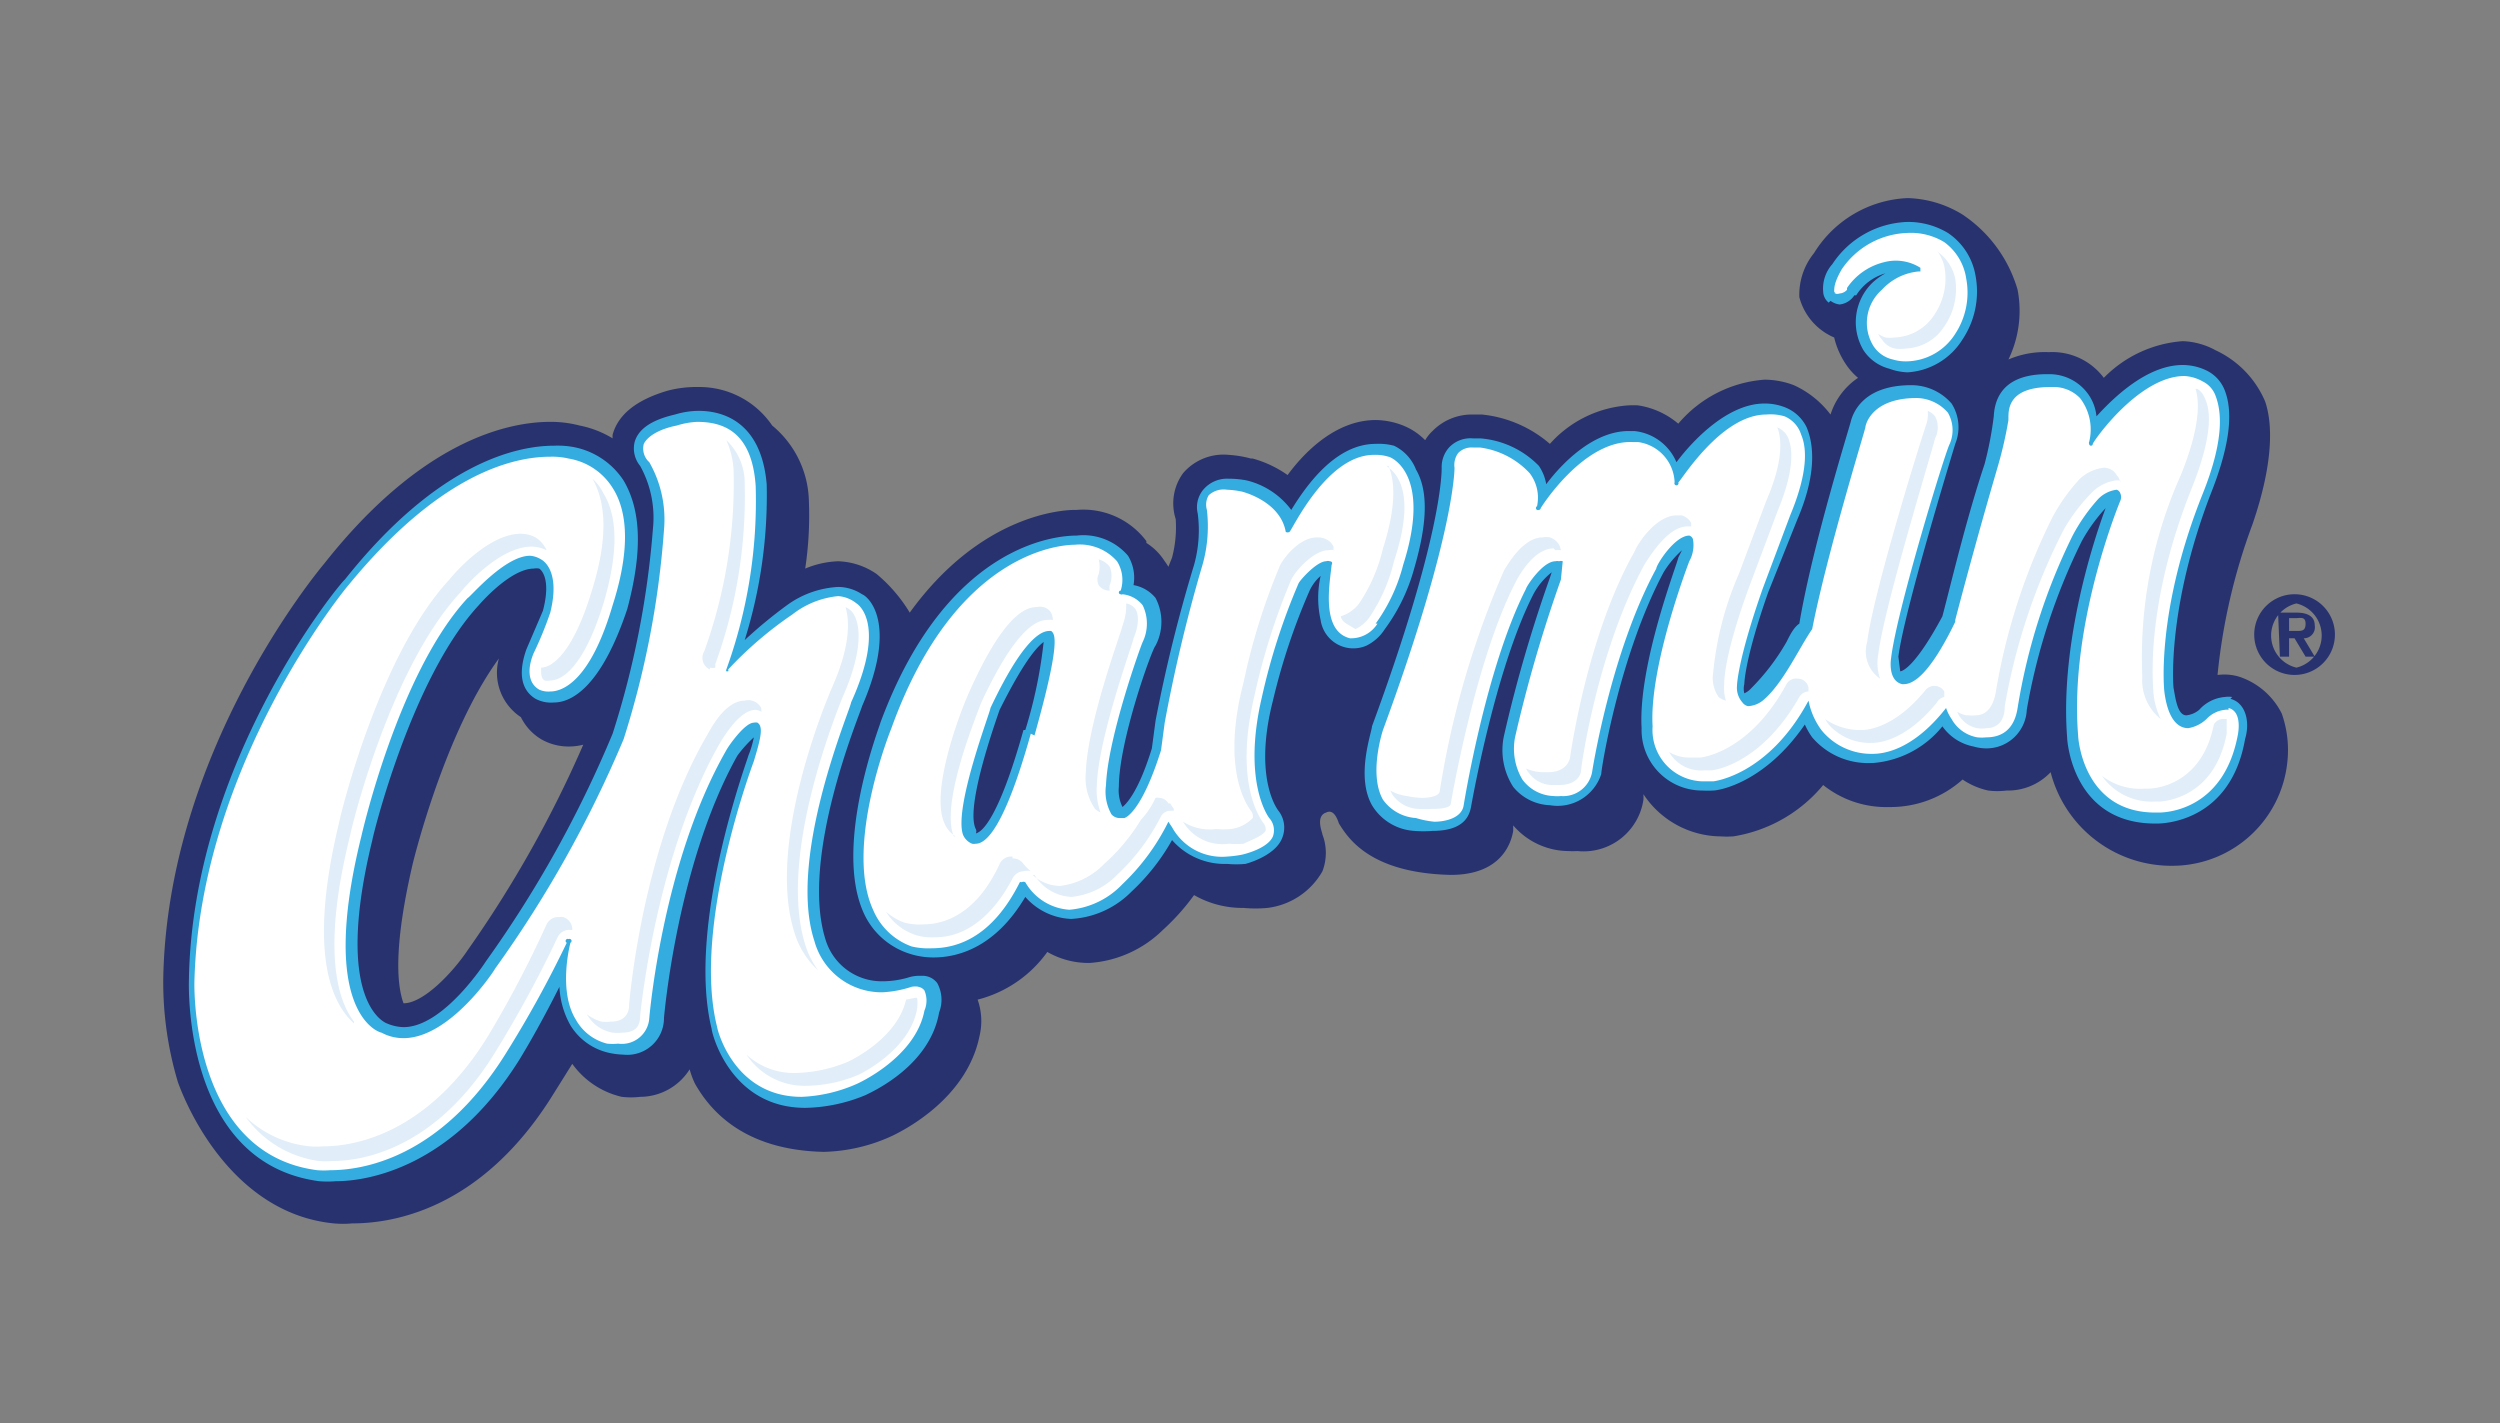 <svg id="Layer_1" data-name="Layer 1" xmlns="http://www.w3.org/2000/svg" viewBox="0 0 136.3 77.6"><rect x="0" y="0" width="136.3" height="77.6" fill="#808080" stroke="none"/><defs><style>.cls-1{fill:#28326e}.cls-4{fill:#e1edf8}</style></defs><path class="cls-1" d="M125.2 32.4a2.2 2.2 0 1 1-2.3 2.2 2.2 2.2 0 0 1 2.3-2.2m0 4a1.8 1.8 0 0 0 0-3.5 1.8 1.8 0 0 0 0 3.5m-1-3h1c.6 0 1 .2 1 .7a.6.6 0 0 1-.6.7l.6 1h-.5l-.6-1h-.3v1h-.5Zm.6 1h.4c.3 0 .5 0 .5-.4s-.3-.3-.5-.3h-.4Z"/><path class="cls-1" d="M124.4 38.9a4 4 0 0 0-2.3-2 2.8 2.8 0 0 0-1.2-.1 32.7 32.7 0 0 1 1.9-8.2c1-2.9 1.2-5.2.7-6.7a5.4 5.4 0 0 0-2.7-2.8 4 4 0 0 0-1.8-.5 6.7 6.7 0 0 0-4.3 2 3.5 3.5 0 0 0-3-1.4 5 5 0 0 0-2.2.4 6.1 6.1 0 0 0 .5-3.8 7.4 7.4 0 0 0-3-4.1 6 6 0 0 0-3-.9 6.3 6.3 0 0 0-5.1 3 3.6 3.6 0 0 0-.8 2.4 3.3 3.3 0 0 0 1.9 2.2 4.4 4.4 0 0 0 .6 1.4 3.5 3.5 0 0 0 .7.8 3.8 3.8 0 0 0-1.5 2 5.2 5.2 0 0 0-2-1.6 4.5 4.5 0 0 0-1.6-.3 6.8 6.8 0 0 0-4.7 2.4 4.4 4.4 0 0 0-2.2-1 4.9 4.9 0 0 0-.5 0 6.3 6.3 0 0 0-4.3 2.1 6.7 6.7 0 0 0-3.7-1.6h-.5a3 3 0 0 0-2.2.9 2.2 2.2 0 0 0-.4.5 3.5 3.5 0 0 0-1.2-.8 4.2 4.2 0 0 0-1.5-.3c-2 0-3.7 1.5-4.8 3a6.1 6.1 0 0 0-1.9-.9h-.1a6 6 0 0 0-1.2-.2 2.9 2.9 0 0 0-2.5 1 2.8 2.8 0 0 0-.4 2.5 6.5 6.5 0 0 1-.2 2.1l-.2.5a3.4 3.4 0 0 0-.2-.3 3.2 3.2 0 0 0-1-1v-.1a4.3 4.3 0 0 0-3.8-1.7h-.1c-.6 0-5.1.2-9 5.6a8.4 8.4 0 0 0-1.8-2.1 3.9 3.9 0 0 0-2.1-.7 5.1 5.1 0 0 0-1.8.4 19.5 19.5 0 0 0 .2-3.7 5.5 5.5 0 0 0-2-4.1 4.8 4.8 0 0 0-4-2.1 6.2 6.2 0 0 0-1.7.2c-1.7.5-2.7 1.3-3 2.4a1 1 0 0 0 0 .2 5.5 5.5 0 0 0-1.8-.7A6.2 6.2 0 0 0 30 23c-2.3 0-7 1-12.3 7.7-.5.6-8.6 10.4-8.8 22.7a19 19 0 0 0 .8 5.6c.8 2.2 3.4 7.2 8.5 7.7a5.3 5.3 0 0 0 1 0c2 0 7-.6 11-7.1l1-1.6a4.6 4.6 0 0 0 2.7 1.8 4.3 4.3 0 0 0 1 0 3.2 3.2 0 0 0 2.7-1.5s.1.4.3.8c.8 1.4 2.6 3.6 7 3.7a9.4 9.4 0 0 0 3.8-.9c.6-.3 4-2 4.7-5.4a3.5 3.5 0 0 0-.1-2 6.7 6.7 0 0 0 3.8-2.6 4.5 4.5 0 0 0 2.3.6 6.3 6.3 0 0 0 4-1.8 12.2 12.2 0 0 0 1.7-1.9 5.3 5.3 0 0 0 2.7.7 7 7 0 0 0 1.3 0 4 4 0 0 0 3-2 2.8 2.8 0 0 0 0-2c0-.1-.4-1 .2-1.2.4-.2.6.3.7.6.5.8 1.7 2.7 6.1 2.8 2.8 0 3.3-1.8 3.4-2.4V45a4 4 0 0 0 3 1.4 4.5 4.5 0 0 0 .5 0 3.3 3.3 0 0 0 3.6-2.8 2.9 2.9 0 0 0 0-.3 5.1 5.1 0 0 0 4.2 2.3 5.5 5.5 0 0 0 .7 0 8 8 0 0 0 4.9-2.8A5.5 5.5 0 0 0 103 44a5.9 5.9 0 0 0 4-1.5 4 4 0 0 0 1.4.6 4 4 0 0 0 1 0 3.2 3.2 0 0 0 2.4-1 6.8 6.8 0 0 0 6.8 5.1 6.3 6.3 0 0 0 6.1-5.6 6 6 0 0 0-.3-2.7M25.5 51.8c-.8 1.2-2.4 2.9-3.5 2.9-.4-1.1-.5-3.3.5-7.6 0 0 1.7-7.1 4.7-11.2a2.9 2.9 0 0 0 1.2 3.2 2.9 2.9 0 0 0 1.1 1.2 3 3 0 0 0 1.5.4 3.2 3.2 0 0 0 .8-.1 63 63 0 0 1-6.3 11.2"/><path d="M121.7 38a1.3 1.3 0 0 0-.4 0 2.1 2.1 0 0 0-1.4.7 1.3 1.3 0 0 1-.7.3c-.5 0-.6-1-.7-1.5 0 0-.4-4.2 2-10.5 1-2.5 1.3-4.4.8-5.7a2 2 0 0 0-1-1.1 3 3 0 0 0-1.3-.3c-1.9 0-3.7 1.7-4.7 2.8a2.5 2.5 0 0 0-.6-1.4 2.6 2.6 0 0 0-2-.9h-.1c-1.3 0-2.8.4-2.9 2.3a19.5 19.5 0 0 1-.5 2.6c-1 3-1.8 6.4-2.3 8.3-1.5 2.8-2.2 3-2.3 3l-.1-.8c.3-2.4 2.8-10.6 3.1-11.6a2.4 2.4 0 0 0-.2-2.2 2.9 2.9 0 0 0-2.2-1c-2.7 0-3.2 1.6-3.3 2-.1.4-2.1 6.8-2.8 11-.3.2-.5.6-.7 1a12 12 0 0 1-2 2.6 1 1 0 0 1-.3.2 1 1 0 0 1 0-.5s0-1.3 1.3-5l1.6-4c.9-2.1 1-3.8.5-5a2.2 2.2 0 0 0-1.2-1.1 3 3 0 0 0-1.1-.2c-2 0-3.9 2-4.8 3.2a2.8 2.8 0 0 0-2.3-1.7h-.3c-1.9 0-3.6 1.7-4.5 2.9a2.5 2.5 0 0 0-.4-1 5 5 0 0 0-3.2-1.5h-.4a1.6 1.6 0 0 0-1.3.5 1.6 1.6 0 0 0-.4 1.1c0 .3 0 3.8-3.8 14.1 0 .3-.9 2.7 0 4.3a2.9 2.9 0 0 0 2.3 1.4 6.1 6.1 0 0 0 1 0c1.7 0 2-.8 2.1-1.3 0 0 1.3-7.5 3.4-11.6a3.8 3.8 0 0 1 1-1.2l-.1.3a76.7 76.7 0 0 0-2.5 8.6 3.7 3.7 0 0 0 .5 2.8 2.7 2.7 0 0 0 2 1 2.5 2.5 0 0 0 2.8-1.7c0-.3 1-6.5 3.4-11a5.4 5.4 0 0 1 1-1.2l-.2.4c0 .2-2.2 5.8-2 9.3a3.3 3.3 0 0 0 3.3 3.4 5.6 5.6 0 0 0 .6 0c.3 0 2.8-.4 5-3.6a4 4 0 0 0 .4.7 4 4 0 0 0 3.2 1.4h.1a5.4 5.4 0 0 0 3.8-2 2.7 2.7 0 0 0 1.7 1.1 2.5 2.5 0 0 0 .6.1 2.2 2.2 0 0 0 2.3-2.1 33.6 33.6 0 0 1 3-9.2 9.2 9.2 0 0 1 1.3-1.8c-.6 1.6-2.5 7.3-2.1 12.5 0 .2.3 4.7 4.8 4.7h.1c.2 0 4 0 4.8-4.6.3-1 0-2-.8-2.2M99.8 16.4a1 1 0 0 0 .5.2 1.1 1.1 0 0 0 .8-.5h.1a2.8 2.8 0 0 1 1.6-1.2 3.5 3.5 0 0 0-.7.5 3 3 0 0 0-.5 3.7 2.4 2.4 0 0 0 1.4 1 3.2 3.2 0 0 0 1 .2 3.8 3.8 0 0 0 3-1.8 4.7 4.7 0 0 0 .7-3.5 3.5 3.5 0 0 0-1.5-2.3 4.2 4.2 0 0 0-2.2-.6 5.1 5.1 0 0 0-4.1 2.3 2 2 0 0 0-.5 1.5.8.8 0 0 0 .3.6M74.5 35.2a2.5 2.5 0 0 0 1-.9 10 10 0 0 0 1.6-3.3c.7-2.4.8-4.2.1-5.4a2.4 2.4 0 0 0-1.2-1.3 3.3 3.3 0 0 0-1-.1c-2.2 0-3.8 2.3-4.6 3.6a4.3 4.3 0 0 0-2.4-1.6 4.9 4.9 0 0 0-1-.1 1.7 1.7 0 0 0-1.4.6 1.5 1.5 0 0 0-.3 1.3 7 7 0 0 1-.2 2.8 82 82 0 0 0-2.1 8.5l-.2 1.5c-.8 2.6-1.5 3.1-1.6 3.2a2 2 0 0 1-.2-1.1c0-2.5 1.8-7.5 2-7.7a2.8 2.8 0 0 0 0-2.6 2 2 0 0 0-1.2-.7 2.3 2.3 0 0 0-.3-1.6 3.2 3.2 0 0 0-2.8-1.1c-.8 0-7 .2-10.7 10.2 0 .1-2.6 6.7-.9 10.4a4.1 4.1 0 0 0 2.5 2.2 4.2 4.2 0 0 0 1.3.2c1.4 0 3.4-.6 5-3.3a3.5 3.5 0 0 0 2.5 1.2 5 5 0 0 0 3.3-1.5 11.5 11.5 0 0 0 2.2-2.8 3.8 3.8 0 0 0 3 1.3 5.4 5.4 0 0 0 1 0s1.6-.4 2-1.4a1.5 1.5 0 0 0-.2-1.5s-1.4-1.7-.3-6a35 35 0 0 1 2-6 2.4 2.4 0 0 1 .6-.8 5.5 5.5 0 0 0 0 2.4 1.8 1.8 0 0 0 2.5 1.4m-18.7 4.6c-1.4 5-2.3 5.5-2.5 5.6s0 0-.1-.2c-.5-1 .6-4.5 1.3-6.5 1.3-2.6 2-3.4 2.4-3.7a25.3 25.3 0 0 1-1 4.8m16.7-4.4ZM50.1 53.2a2 2 0 0 0-.6.1 5.1 5.1 0 0 1-1.4.2 3.2 3.2 0 0 1-3.1-2.3c-1.4-4.5 1.9-12.3 2-12.7 2-4.6.3-6 0-6.1a2.4 2.4 0 0 0-1.3-.4 5.2 5.2 0 0 0-2.8 1 25.1 25.1 0 0 0-2.3 1.9 26.4 26.4 0 0 0 1.2-8.5c-.3-3.5-2.5-4-3.7-4a4.5 4.5 0 0 0-1.3.2c-1.3.3-2 .8-2.2 1.5a1.5 1.5 0 0 0 .3 1.3 5.8 5.8 0 0 1 .7 3.4A49 49 0 0 1 33.4 40a62.5 62.5 0 0 1-6.9 12.4S24.2 56 22 56a2.5 2.5 0 0 1-.9-.2s-3-1-.8-10c0-.1 2.1-8.8 5.8-12.8.7-.8 2-2 3-2a.8.8 0 0 1 .3 0s.7.4.2 2.3l-.6 1.4-.3.7c-.6 1.7 0 2.4.5 2.7a1.8 1.8 0 0 0 1 .2c1 0 2.6-.9 4-5.1.8-3 .8-5.3-.2-7a4.2 4.2 0 0 0-2.6-1.8 4.7 4.7 0 0 0-1.2-.1c-2.1 0-6.4 1-11.4 7.3-.1 0-8.3 9.8-8.5 21.8 0 .1-.4 10 7.1 11a5.5 5.5 0 0 0 .9 0c1.7 0 6.3-.7 10-6.6 0 0 1-1.6 2.2-4a4.7 4.7 0 0 0 .6 2.1 3.3 3.3 0 0 0 2.1 1.5 4.3 4.3 0 0 0 .8.1 2 2 0 0 0 2.2-2s.7-8.4 4-14.3a6.7 6.7 0 0 1 .9-1 5.4 5.4 0 0 1-.3 1c0 .1-3.4 9.2-2 14.9 0 .2 1 4.3 5.1 4.3a8.9 8.9 0 0 0 3.3-.7c.4-.2 3.5-1.6 4-4.5a1.9 1.9 0 0 0-.1-1.6 1 1 0 0 0-.8-.4" fill="#35ace0"/><path d="M100 16a.5.5 0 0 0 .3 0 .6.6 0 0 0 .4-.2v-.1a3.4 3.4 0 0 1 2-1.4 2.5 2.5 0 0 1 2 .3v.2h-.1a3.1 3.1 0 0 0-2 1 2.4 2.4 0 0 0-.5 3 1.7 1.7 0 0 0 1.1.8 2.4 2.4 0 0 0 .8.1 3.2 3.2 0 0 0 2.6-1.5 4.1 4.1 0 0 0 .6-3 3 3 0 0 0-1.2-2 3.5 3.5 0 0 0-2-.5 4.5 4.5 0 0 0-3.6 2c-.4.7-.4 1-.4 1.2a.2.2 0 0 0 .1.1m-50 37.8a1.1 1.1 0 0 0-.4 0 6 6 0 0 1-1.6.3 3.8 3.8 0 0 1-3.7-2.8c-1.5-4.6 2-12.7 2-13 2-4.4.3-5.4.3-5.4a1.8 1.8 0 0 0-1-.4 4.8 4.8 0 0 0-2.5 1 20.6 20.6 0 0 0-3.5 3 .1.1 0 0 1 0 .1h-.1a.1.1 0 0 1 0-.1 27 27 0 0 0 1.6-10c-.2-3-1.8-3.5-3.2-3.5a4.4 4.4 0 0 0-1.1.2c-1 .2-1.6.6-1.8 1a1 1 0 0 0 .3 1 6.3 6.3 0 0 1 .8 3.7A49.2 49.2 0 0 1 34 40.3 63.7 63.7 0 0 1 27 52.8c-.1.2-2.5 3.8-5 3.8a2.5 2.5 0 0 1-1.2-.3c-.1 0-3.5-1-1.1-10.7 0 0 2-8.9 5.8-13 .1 0 2-2.3 3.4-2.3a1.3 1.3 0 0 1 .6.2s1.1.5.5 2.9a19.7 19.7 0 0 1-.9 2.2c-.3.7-.4 1.6.3 2a1.2 1.2 0 0 0 .6.1c.7 0 2.2-.6 3.4-4.7.9-2.8.9-5 0-6.4A3.5 3.5 0 0 0 31 25a3.9 3.9 0 0 0-1-.1c-2 0-6 .9-11 7-.1.1-8.1 9.8-8.4 21.6 0 0-.3 9.4 6.7 10.3a4.4 4.4 0 0 0 .7 0c1.7 0 6-.6 9.6-6.4a61 61 0 0 0 3.3-6 .1.1 0 0 1 .1-.2.1.1 0 0 1 .1.2s-.7 2.6.3 4.2a2.7 2.7 0 0 0 1.7 1.3 3.1 3.1 0 0 0 .6 0 1.5 1.5 0 0 0 1.7-1.4s.7-8.5 4.2-14.6c.1-.2 1-1.5 1.5-1.5a.4.4 0 0 1 .2 0 .5.5 0 0 1 .1.1c.2.3 0 1-.3 2 0 0-3.4 9-2 14.5 0 .1.9 3.8 4.6 3.8a8.2 8.2 0 0 0 3-.7s3.2-1.4 3.7-4a1.4 1.4 0 0 0 0-1.1.5.5 0 0 0-.4-.2m25-19.8a9.4 9.4 0 0 0 1.5-3.2c1.6-5-.7-5.9-.8-5.9a2.4 2.4 0 0 0-.8-.1c-2.6 0-4.5 4.2-4.6 4.2a.2.2 0 0 1-.2 0c-.3-1.7-2.4-2.2-2.4-2.2a4.7 4.7 0 0 0-.8-.1 1.2 1.2 0 0 0-1 .3 1 1 0 0 0-.1.8 7.7 7.7 0 0 1-.3 3.2 85 85 0 0 0-2 8.4l-.2 1.5c-1.1 3.5-2 3.7-2 3.7h-.2a.6.6 0 0 1-.5-.2 2.5 2.5 0 0 1-.3-1.6c.1-2.6 1.9-7.6 2-7.8a2.3 2.3 0 0 0 0-2 1.6 1.6 0 0 0-1.1-.6.1.1 0 0 1-.1 0 .1.1 0 0 1 0-.2 1.9 1.9 0 0 0-.2-1.6 2.7 2.7 0 0 0-2.3-.9c-.7 0-6.5.3-10 10 0 0-2.6 6.4-1 9.9a3.6 3.6 0 0 0 2.1 2 3.9 3.9 0 0 0 1.1.1c1.4 0 3.3-.6 4.8-3.6a.1.1 0 0 1 .1 0 .2.2 0 0 1 .2 0 3 3 0 0 0 2.4 1.5 4.5 4.5 0 0 0 2.9-1.4 12 12 0 0 0 2.5-3.4l.2.3a3.1 3.1 0 0 0 3 1.6 6.2 6.2 0 0 0 .8-.1s1.4-.3 1.7-1a1 1 0 0 0-.2-1s-1.5-1.9-.4-6.6a34.8 34.8 0 0 1 2-6.2c.1-.2 1-1.2 1.5-1.2a.3.3 0 0 1 .2 0s.2 0 .1.2c-.1 1-.6 3.6 1 4a1.7 1.7 0 0 0 1.5-.8Zm-18.8 6c-1.4 5-2.4 6-3 6a.5.5 0 0 1-.2 0 .9.9 0 0 1-.5-.5C52 44 54 38.8 54 38.6c1.7-3.6 2.7-4.2 3.2-4.2a.4.4 0 0 1 .1 0 .2.2 0 0 1 .1.1c.3.4-.1 2.4-1 5.6m65.1-1.4a.5.5 0 0 0-.2 0 1.6 1.6 0 0 0-1 .5 1.9 1.9 0 0 1-1 .5c-.5 0-1.1-.4-1.3-2 0 0-.5-4.3 2.1-10.8 1.2-3 1-4.5.7-5.3a1.4 1.4 0 0 0-.7-.8 2.3 2.3 0 0 0-1-.3c-2.5 0-5 3.6-5 3.7a.1.1 0 0 1-.2 0 .1.1 0 0 1 0-.1 2.8 2.8 0 0 0-.5-2.4 2 2 0 0 0-1.5-.6h-.1c-2.3 0-2.3 1.2-2.3 1.7a.9.9 0 0 0 0 .1 22 22 0 0 1-.6 2.6 311 311 0 0 0-2.3 8.3v.1c-1.4 2.9-2.3 3.4-2.8 3.4a.3.3 0 0 1-.1 0c-.8-.2-.6-1.4-.6-1.4.3-2.6 3-11.4 3.2-11.7a1.9 1.9 0 0 0-.1-1.7 2.3 2.3 0 0 0-1.7-.8c-2.5 0-2.8 1.5-2.8 1.6s-2.1 6.9-2.9 11c-.7 1-1.6 3-2.7 3.9a1.4 1.4 0 0 1-.8.3.5.5 0 0 1-.3-.2 1.2 1.2 0 0 1-.3-.9s0-1.3 1.4-5.3l1.5-4c1-2.4.9-3.7.6-4.4a1.6 1.6 0 0 0-.9-1 2.7 2.7 0 0 0-1-.1c-2.5 0-4.7 3.7-4.8 3.7a.1.1 0 0 1 0 .1.1.1 0 0 1-.2-.1 2.3 2.3 0 0 0-2-2.2H89c-2.7-.1-5 3.6-5 3.6a.1.1 0 0 1-.1.1.1.1 0 0 1-.1-.2 2.2 2.2 0 0 0-.4-1.8 4.5 4.5 0 0 0-2.7-1.4h-.4a1 1 0 0 0-.8.3 1.1 1.1 0 0 0-.2.8c0 .1 0 3.7-3.9 14.3 0 0-.8 2.4 0 3.8a2.4 2.4 0 0 0 1.8 1 5 5 0 0 0 1 .2c.6 0 1.5-.2 1.6-.9 0 0 1.2-7.5 3.4-11.8 0-.1.9-1.5 1.6-1.5a.4.4 0 0 1 .2 0 .3.3 0 0 1 .2 0l-.1 1a77 77 0 0 0-2.5 8.6 3.3 3.3 0 0 0 .4 2.3 2.2 2.2 0 0 0 1.7.9 2 2 0 0 0 .4 0 1.6 1.6 0 0 0 1.7-1.3s1-6.5 3.5-11.1c0-.2 1-1.8 1.8-1.8a.3.3 0 0 1 .2.2 1.8 1.8 0 0 1-.2 1.2s-2.2 5.7-2 9a2.8 2.8 0 0 0 2.8 3h.5s3-.3 5.2-4.4a4 4 0 0 0 .7 1.6 3.5 3.5 0 0 0 2.8 1.3c.6 0 2.2-.2 4-2.5a2.4 2.4 0 0 0 .3.6 2 2 0 0 0 1.4 1 2.3 2.3 0 0 0 .5 0c.7 0 1.5-.3 1.7-1.6a33.1 33.1 0 0 1 3-9.4 9.9 9.9 0 0 1 1.4-2 1.7 1.7 0 0 1 1-.5.3.3 0 0 1 .2.2.5.5 0 0 1 0 .4s-2.8 6.7-2.3 12.8c0 .2.3 4.2 4.2 4.2h.2c.2 0 3.5 0 4.3-4.2 0 0 .3-1.3-.5-1.5" fill="#fff"/><path class="cls-4" d="M29.5 36.5c0 .2 0 .5.2.6a.6.6 0 0 0 .3 0c.4 0 1.7-.3 2.9-4.2.8-2.7.8-4.7 0-6a2.6 2.6 0 0 0-.6-.8c.8 1.4.8 3.4 0 6-1.1 3.7-2.3 4.3-2.8 4.3M41.5 38.9a1.3 1.3 0 0 0 0-.3.8.8 0 0 0-.5-.4.8.8 0 0 0-.4 0c-.6 0-1.3.5-2 1.8-3.6 6.1-4.3 14.7-4.3 14.8 0 .4-.2.9-1 .9a2.4 2.4 0 0 1-.5 0 2.3 2.3 0 0 1-.8-.4 2 2 0 0 0 1.4 1 2.3 2.3 0 0 0 .5 0c.8 0 1-.4 1-.9 0 0 .8-8.6 4.3-14.8.7-1.2 1.4-1.9 2-1.9a.8.8 0 0 1 .3.1M38.7 36.4a.6.6 0 0 0 .3 0 1.2 1.2 0 0 1 0-.2 26.7 26.7 0 0 0 1.6-9.8 3.2 3.2 0 0 0-1-2.4 4.5 4.5 0 0 1 .4 1.8 27 27 0 0 1-1.6 9.7.7.7 0 0 0 .3 1M19.3 55.7c-1-1.3-1.7-4.2-.2-10.2 0-.1 2.1-9 6-13.2.4-.5 2.2-2.5 3.9-2.5a1.9 1.9 0 0 1 .8.2 1.6 1.6 0 0 0-.6-.7 1.8 1.8 0 0 0-.8-.2c-1.7 0-3.5 2-3.9 2.5-3.9 4.2-6 13.1-6 13.2-1.8 7.4-.3 10 .8 11M30.7 50a.7.7 0 0 0-.2 0 .7.7 0 0 0-.7.4 60.1 60.1 0 0 1-3.2 6.1c-3.4 5.5-7.5 6-9 6a4.2 4.2 0 0 1-.7 0 5.9 5.9 0 0 1-3.5-1.6 5.9 5.9 0 0 0 4 2.4 4.4 4.4 0 0 0 .7 0c1.6 0 5.7-.6 9-6.1a62.7 62.7 0 0 0 3.3-6.1.7.7 0 0 1 .7-.4h.1a.7.7 0 0 0-.5-.7M52 45.6c-.7-1.7 1-6 1.5-7.3 1.4-3 2.6-4.5 3.6-4.5a1 1 0 0 1 .3 0 .8.8 0 0 0-.1-.4.7.7 0 0 0-.4-.3 1 1 0 0 0-.4 0c-1 0-2.2 1.4-3.6 4.5-.6 1.3-2.2 5.6-1.4 7.3a1.5 1.5 0 0 0 .6.7M93.7 38a1 1 0 0 0 .4.2 2.1 2.1 0 0 1-.1-.8c0-.3 0-1.7 1.4-5.5l1.5-4c1-2.4.8-3.5.6-4a1.1 1.1 0 0 0-.6-.6c.2.5.4 1.7-.6 4l-1.5 4a17.6 17.6 0 0 0-1.4 5.4 1.8 1.8 0 0 0 .3 1.3M102.5 37a2.6 2.6 0 0 1-.1-1.3c.3-2.5 2.7-10.3 3.1-11.8a1.3 1.3 0 0 0 0-1.2 1 1 0 0 0-.4-.3 1.8 1.8 0 0 1-.1.8c-.5 1.5-2.9 9.3-3.2 11.8a1.8 1.8 0 0 0 .7 2M117.8 39.2a4.1 4.1 0 0 1-.4-1.5c0-.3-.5-4.6 2.1-11.1 1.2-3 1-4.3.7-4.9a1 1 0 0 0-.4-.5h-.1c.2.6.3 2-.8 4.7a24.3 24.3 0 0 0-2.1 11 2.7 2.7 0 0 0 1 2.3M60.5 32.2a.9.9 0 0 1 0-.3 1.3 1.3 0 0 0 0-1 1.1 1.1 0 0 0-.6-.4 1.6 1.6 0 0 1 0 .8.7.7 0 0 0 0 .6.7.7 0 0 0 .6.3M60 44.3a3.6 3.6 0 0 1-.2-1.5c.1-2.7 2-7.8 2-8 .3-.7.3-1.3.1-1.6a.8.8 0 0 0-.5-.3 3 3 0 0 1-.2 1.2c0 .2-1.9 5.2-2 8a3 3 0 0 0 .5 2 1.3 1.3 0 0 0 .3.2M75.7 25.4c.3.7.5 2-.3 4.5a9 9 0 0 1-1.3 3 2 2 0 0 1-1 .7s0 .2.3.4l.5.3a2 2 0 0 0 .8-.7 9.3 9.3 0 0 0 1.3-3c1.4-4.2-.2-5-.4-5.2M44.6 52.9a4.7 4.7 0 0 1-.7-1.4c-1.5-4.8 1.7-12.6 2-13.4 1.7-3.8.5-4.8.5-4.8a1.2 1.2 0 0 0-.3-.2c.2.7.3 2-.7 4.3-.4.9-3.6 8.6-2.1 13.4a4.6 4.6 0 0 0 1.3 2.1M115.6 26.3a.8.8 0 0 0-.2-.4.8.8 0 0 0-.7-.4 2.3 2.3 0 0 0-1.3.6 10 10 0 0 0-1.5 2.1 33.8 33.8 0 0 0-3.1 9.6c-.2 1-.7 1.2-1.1 1.2a1.7 1.7 0 0 1-.4 0h-.1a1.6 1.6 0 0 1-.5-.2l.1.2a1.5 1.5 0 0 0 1 .7 1.5 1.5 0 0 0 .5 0c.4 0 1-.2 1-1.2a33.8 33.8 0 0 1 3.2-9.6 9.9 9.9 0 0 1 1.6-2.1 2.3 2.3 0 0 1 1.2-.6 1 1 0 0 1 .3 0M105.7 13.8a2.5 2.5 0 0 1 .3.7 3.5 3.5 0 0 1-.5 2.6 2.7 2.7 0 0 1-2.2 1.3 1.8 1.8 0 0 1-.5 0 1.3 1.3 0 0 1-.4-.2.9.9 0 0 0 .2.3 1.1 1.1 0 0 0 .7.5 1.9 1.9 0 0 0 .6 0 2.6 2.6 0 0 0 2.1-1.2 3.6 3.6 0 0 0 .6-2.6 2.4 2.4 0 0 0-1-1.5M105.5 37.4a.6.6 0 0 0-.5.2c-1.7 2.1-3.2 2.2-3.5 2.2a3.3 3.3 0 0 1-2-.6l.2.3a3 3 0 0 0 2.4 1c.3 0 1.8-.1 3.5-2.2a.6.6 0 0 1 .4-.3v-.3a.6.6 0 0 0-.5-.3M98 37a.6.6 0 0 0-.6.3c-2 3.7-4.6 4-4.7 4h-.5A2.1 2.1 0 0 1 91 41a2 2 0 0 0 1.9 1h.4c.1 0 2.7-.3 4.8-4a.6.6 0 0 1 .5-.3v-.2a.6.6 0 0 0-.6-.5M121.3 39.2a.6.6 0 0 0-.6.3c-.7 3.5-3.5 3.5-3.6 3.5h-.2a3.4 3.4 0 0 1-2.3-.7 3.3 3.3 0 0 0 2.9 1.4h.2s3 0 3.7-3.7v-.8M72.7 30a1.2 1.2 0 0 0 0-.2.8.8 0 0 0-.4-.4 1 1 0 0 0-.5-.1c-.8 0-1.6.8-2 1.5a34.9 34.9 0 0 0-2 6.4c-1.2 4.6.1 6.6.4 7a.5.5 0 0 1 .1.4 2 2 0 0 1-1.2.6 4.5 4.5 0 0 1-.8 0 2.7 2.7 0 0 1-1.8-.4A2.5 2.5 0 0 0 67 46a4.7 4.7 0 0 0 .8 0c.4-.2 1-.4 1.2-.7a.5.5 0 0 0-.1-.4c-.3-.4-1.6-2.4-.5-7a35.7 35.7 0 0 1 2-6.3c.3-.6 1.3-1.6 2-1.6a1 1 0 0 1 .4 0M92.2 28.7a1.7 1.7 0 0 0 0-.2.9.9 0 0 0-.5-.4.7.7 0 0 0-.1 0h-.2c-1 0-2 1.3-2.3 2-2.6 4.6-3.5 11.2-3.5 11.2s-.1.8-1.2.8h-.3a2.4 2.4 0 0 1-.9-.2 1.5 1.5 0 0 0 .2.3 1.6 1.6 0 0 0 1.3.6h.3c1 0 1.2-.6 1.2-.8s.9-6.6 3.5-11.3c.4-.6 1.3-2 2.3-2h.2M55.2 46.7a.7.7 0 0 0-.7.4c-1 2.2-2.5 3.3-4.2 3.3a3.2 3.2 0 0 1-1-.1 3.1 3.1 0 0 1-1-.6A3 3 0 0 0 50 51a3 3 0 0 0 1 .1c1.6 0 3.1-1.1 4.2-3.2a.7.7 0 0 1 .6-.4.7.7 0 0 1 .4 0 2.6 2.6 0 0 1-.4-.4.7.7 0 0 0-.6-.3M63.7 43.8a.6.6 0 0 0-.5-.3.5.5 0 0 0-.2 0 4.4 4.4 0 0 1-.8 1.2 10.5 10.5 0 0 1-2 2.4 4 4 0 0 1-2.4 1.2 2.2 2.2 0 0 1-1.5-.6h.1a2.5 2.5 0 0 0 2 1.2 4 4 0 0 0 2.5-1.2 11.4 11.4 0 0 0 2.4-3.2.6.6 0 0 1 .5-.3h.2a.2.2 0 0 1 0-.1 2.3 2.3 0 0 1-.2-.3M49.9 54.4l-.5.1c-.5 2.2-3.2 3.4-3.2 3.4a7.8 7.8 0 0 1-2.9.6 3.8 3.8 0 0 1-2.6-1 3.8 3.8 0 0 0 3.2 1.7 7.6 7.6 0 0 0 2.9-.6s2.8-1.3 3.2-3.6a2.2 2.2 0 0 0 0-.6h-.2M84.8 30a1.2 1.2 0 0 1 .3 0 1 1 0 0 0-.1-.3.9.9 0 0 0-.5-.4 1 1 0 0 0-.4 0c-1 0-1.8 1.3-2.1 1.8a49.2 49.2 0 0 0-3.5 12c0 .4-.9.4-1 .4a4.8 4.8 0 0 1-.8-.1 2.4 2.4 0 0 1-.9-.3l.1.2a1.8 1.8 0 0 0 1.4.8 5.2 5.2 0 0 0 .8 0c.2 0 1 0 1-.3 0 0 1.3-7.7 3.5-12 .3-.6 1.1-1.9 2.1-1.9"/></svg>